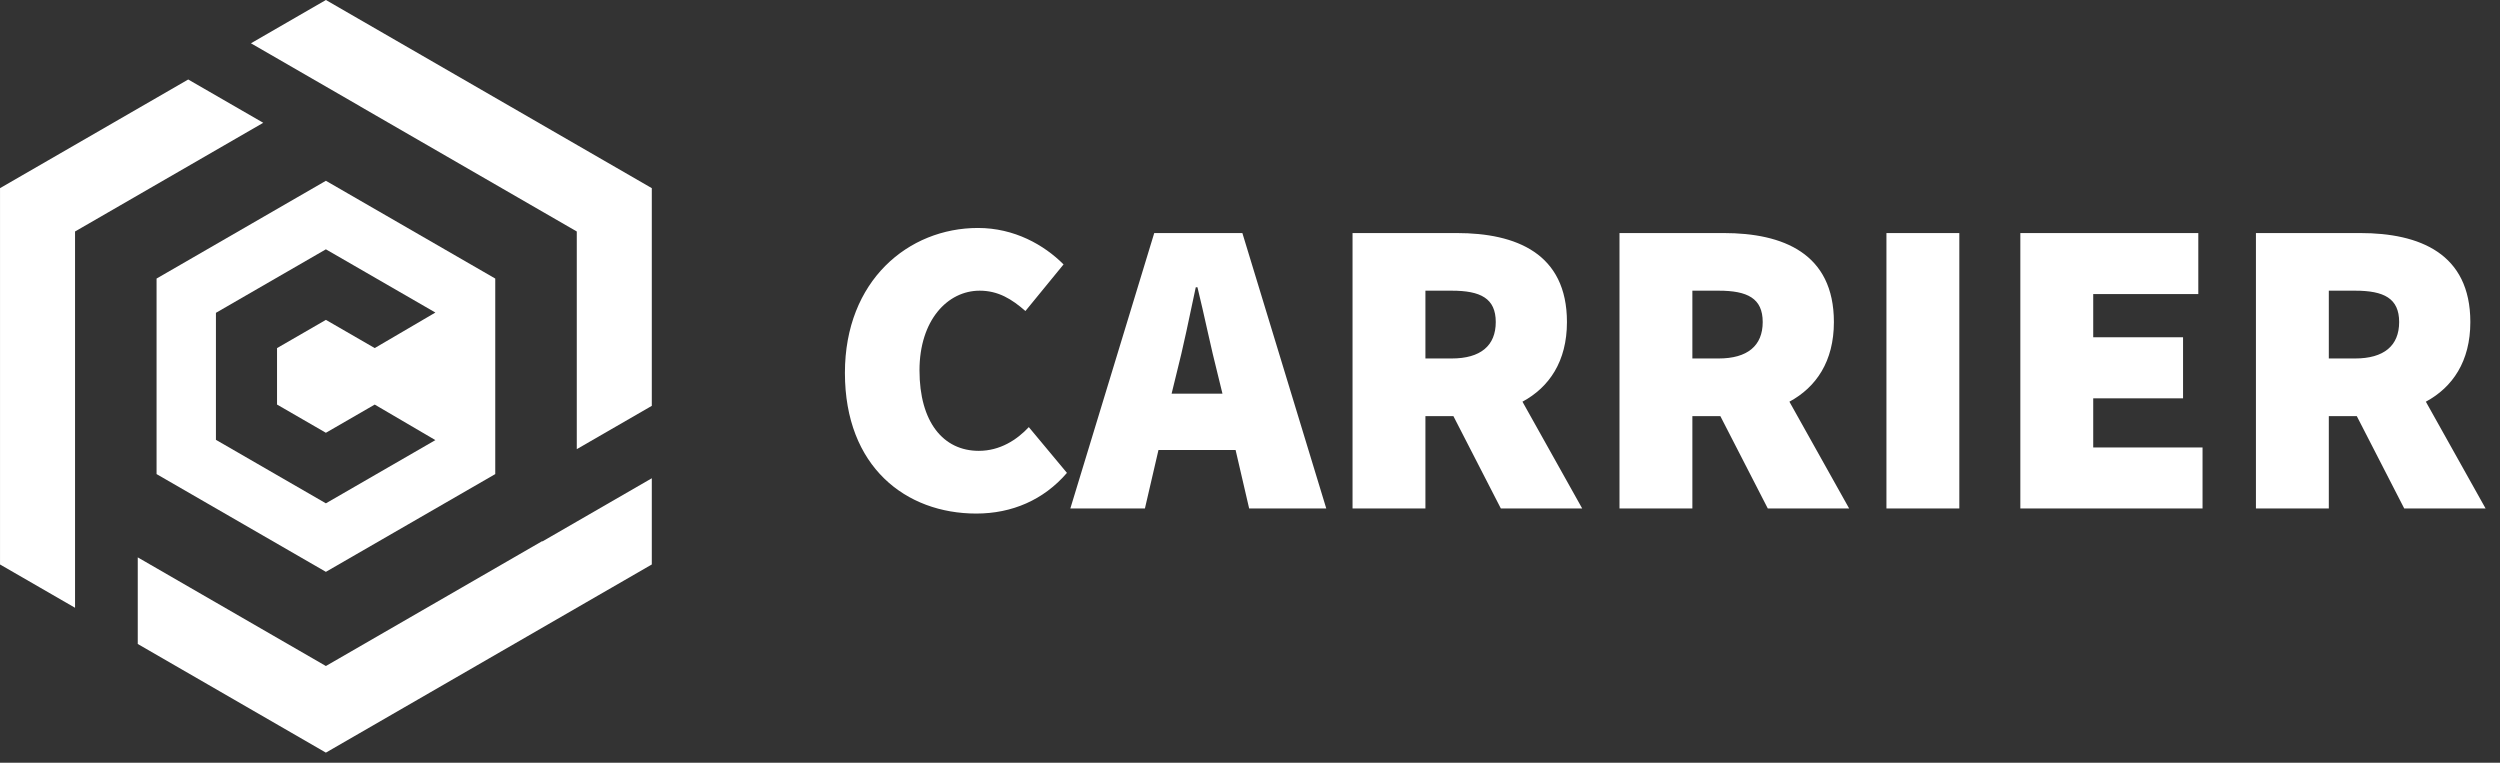 <?xml version="1.0" encoding="UTF-8"?>
<svg width="118px" height="36px" viewBox="0 0 118 36" version="1.1" xmlns="http://www.w3.org/2000/svg" xmlns:xlink="http://www.w3.org/1999/xlink">
    <rect x="0" y="0" width="118" height="36" fill="#333333" stroke="none"/>
    <!-- Generator: sketchtool 53.2 (72643) - https://sketchapp.com -->
    <title>729CCD83-B502-4483-8426-194970047434</title>
    <desc>Created with sketchtool.</desc>
    <g id="Carrier" stroke="none" stroke-width="1" fill="none" fill-rule="evenodd">
        <g id="Carrier---Desktop-" transform="translate(-130, -4874)">
            <g id="footer" transform="translate(0, 4771)">
                <g transform="translate(0, 71)">
                    <rect id="Rectangle" x="0" y="0" width="1440" height="100"></rect>
                    <g id="Logo/dt/primary/white" transform="translate(130, 32)" fill="#FFFFFF">
                        <g id="Logo-Carrier-Copy-2" transform="translate(39, 6)">
                            <path d="M7.08,18.24 C3.76,18.24 0.88,16.04 0.88,11.6 C0.88,7.24 3.88,4.76 7.16,4.76 C8.88,4.76 10.28,5.56 11.2,6.48 L9.4,8.68 C8.76,8.12 8.12,7.72 7.24,7.72 C5.72,7.72 4.4,9.12 4.4,11.48 C4.4,13.92 5.52,15.28 7.2,15.28 C8.2,15.28 9,14.76 9.56,14.16 L11.36,16.32 C10.26,17.6 8.76,18.24 7.08,18.24 Z M16.3,12.58 L18.7,12.58 L18.48,11.68 C18.16,10.44 17.84,8.86 17.52,7.56 L17.44,7.56 C17.16,8.88 16.84,10.44 16.52,11.68 L16.3,12.58 Z M19.96,18 L19.32,15.24 L15.68,15.24 L15.04,18 L11.52,18 L15.48,5 L19.64,5 L23.6,18 L19.96,18 Z M28.28,7.72 L28.28,10.92 L29.52,10.92 C30.88,10.92 31.6,10.32 31.6,9.2 C31.6,8.08 30.88,7.72 29.52,7.72 L28.28,7.72 Z M35.68,18 L31.84,18 L29.6,13.64 L28.28,13.64 L28.28,18 L24.84,18 L24.84,5 L29.76,5 C32.56,5 34.96,5.96 34.96,9.2 C34.96,11.06 34.12,12.28 32.86,12.96 L35.68,18 Z M40.88,7.72 L40.88,10.92 L42.12,10.92 C43.48,10.92 44.2,10.32 44.2,9.2 C44.2,8.08 43.48,7.72 42.12,7.72 L40.88,7.72 Z M48.28,18 L44.44,18 L42.2,13.64 L40.88,13.64 L40.88,18 L37.44,18 L37.44,5 L42.36,5 C45.16,5 47.56,5.96 47.56,9.2 C47.56,11.06 46.72,12.28 45.46,12.96 L48.28,18 Z M50.04,18 L50.04,5 L53.48,5 L53.48,18 L50.04,18 Z M56.36,18 L56.36,5 L64.76,5 L64.76,7.88 L59.8,7.88 L59.8,9.92 L64.04,9.92 L64.04,12.8 L59.8,12.8 L59.8,15.12 L64.96,15.12 L64.96,18 L56.36,18 Z M70.92,7.72 L70.92,10.92 L72.16,10.92 C73.52,10.92 74.24,10.32 74.24,9.2 C74.24,8.08 73.52,7.72 72.16,7.72 L70.92,7.72 Z M78.32,18 L74.48,18 L72.24,13.64 L70.92,13.64 L70.92,18 L67.48,18 L67.48,5 L72.4,5 C75.2,5 77.6,5.96 77.6,9.2 C77.6,11.06 76.76,12.28 75.5,12.96 L78.32,18 Z" id="CARRIER" fill-rule="nonzero"></path>
                        </g>
                        <g id="Group-5">
                            <polygon id="Fill-1" points="0.001 8.881 0.001 26.643 3.542 28.687 3.542 24.599 3.542 23.682 3.542 10.926 12.425 5.796 8.884 3.752"></polygon>
                            <polygon id="Fill-2" points="15.382 -0 11.844 2.043 17.008 5.024 17.006 5.026 27.224 10.926 27.224 21.2 30.765 19.156 30.765 8.881"></polygon>
                            <polygon id="Fill-3" points="25.599 25.557 25.591 25.542 15.382 31.436 6.502 26.308 6.502 30.396 15.382 35.524 30.765 26.643 30.765 22.574"></polygon>
                            <path d="M10.192,20.76 L10.192,14.765 L15.382,11.768 L20.55,14.752 L17.687,16.429 L15.382,15.098 L13.076,16.43 L13.076,19.095 L15.382,20.427 L17.687,19.096 L20.55,20.773 L15.382,23.757 L10.192,20.76 Z M15.382,8.533 L7.39,13.148 L7.39,22.377 L15.382,26.991 L23.376,22.377 L23.376,13.148 L15.382,8.533 Z" id="Fill-4"></path>
                        </g>
                    </g>
                </g>
            </g>
        </g>
    </g>
</svg>